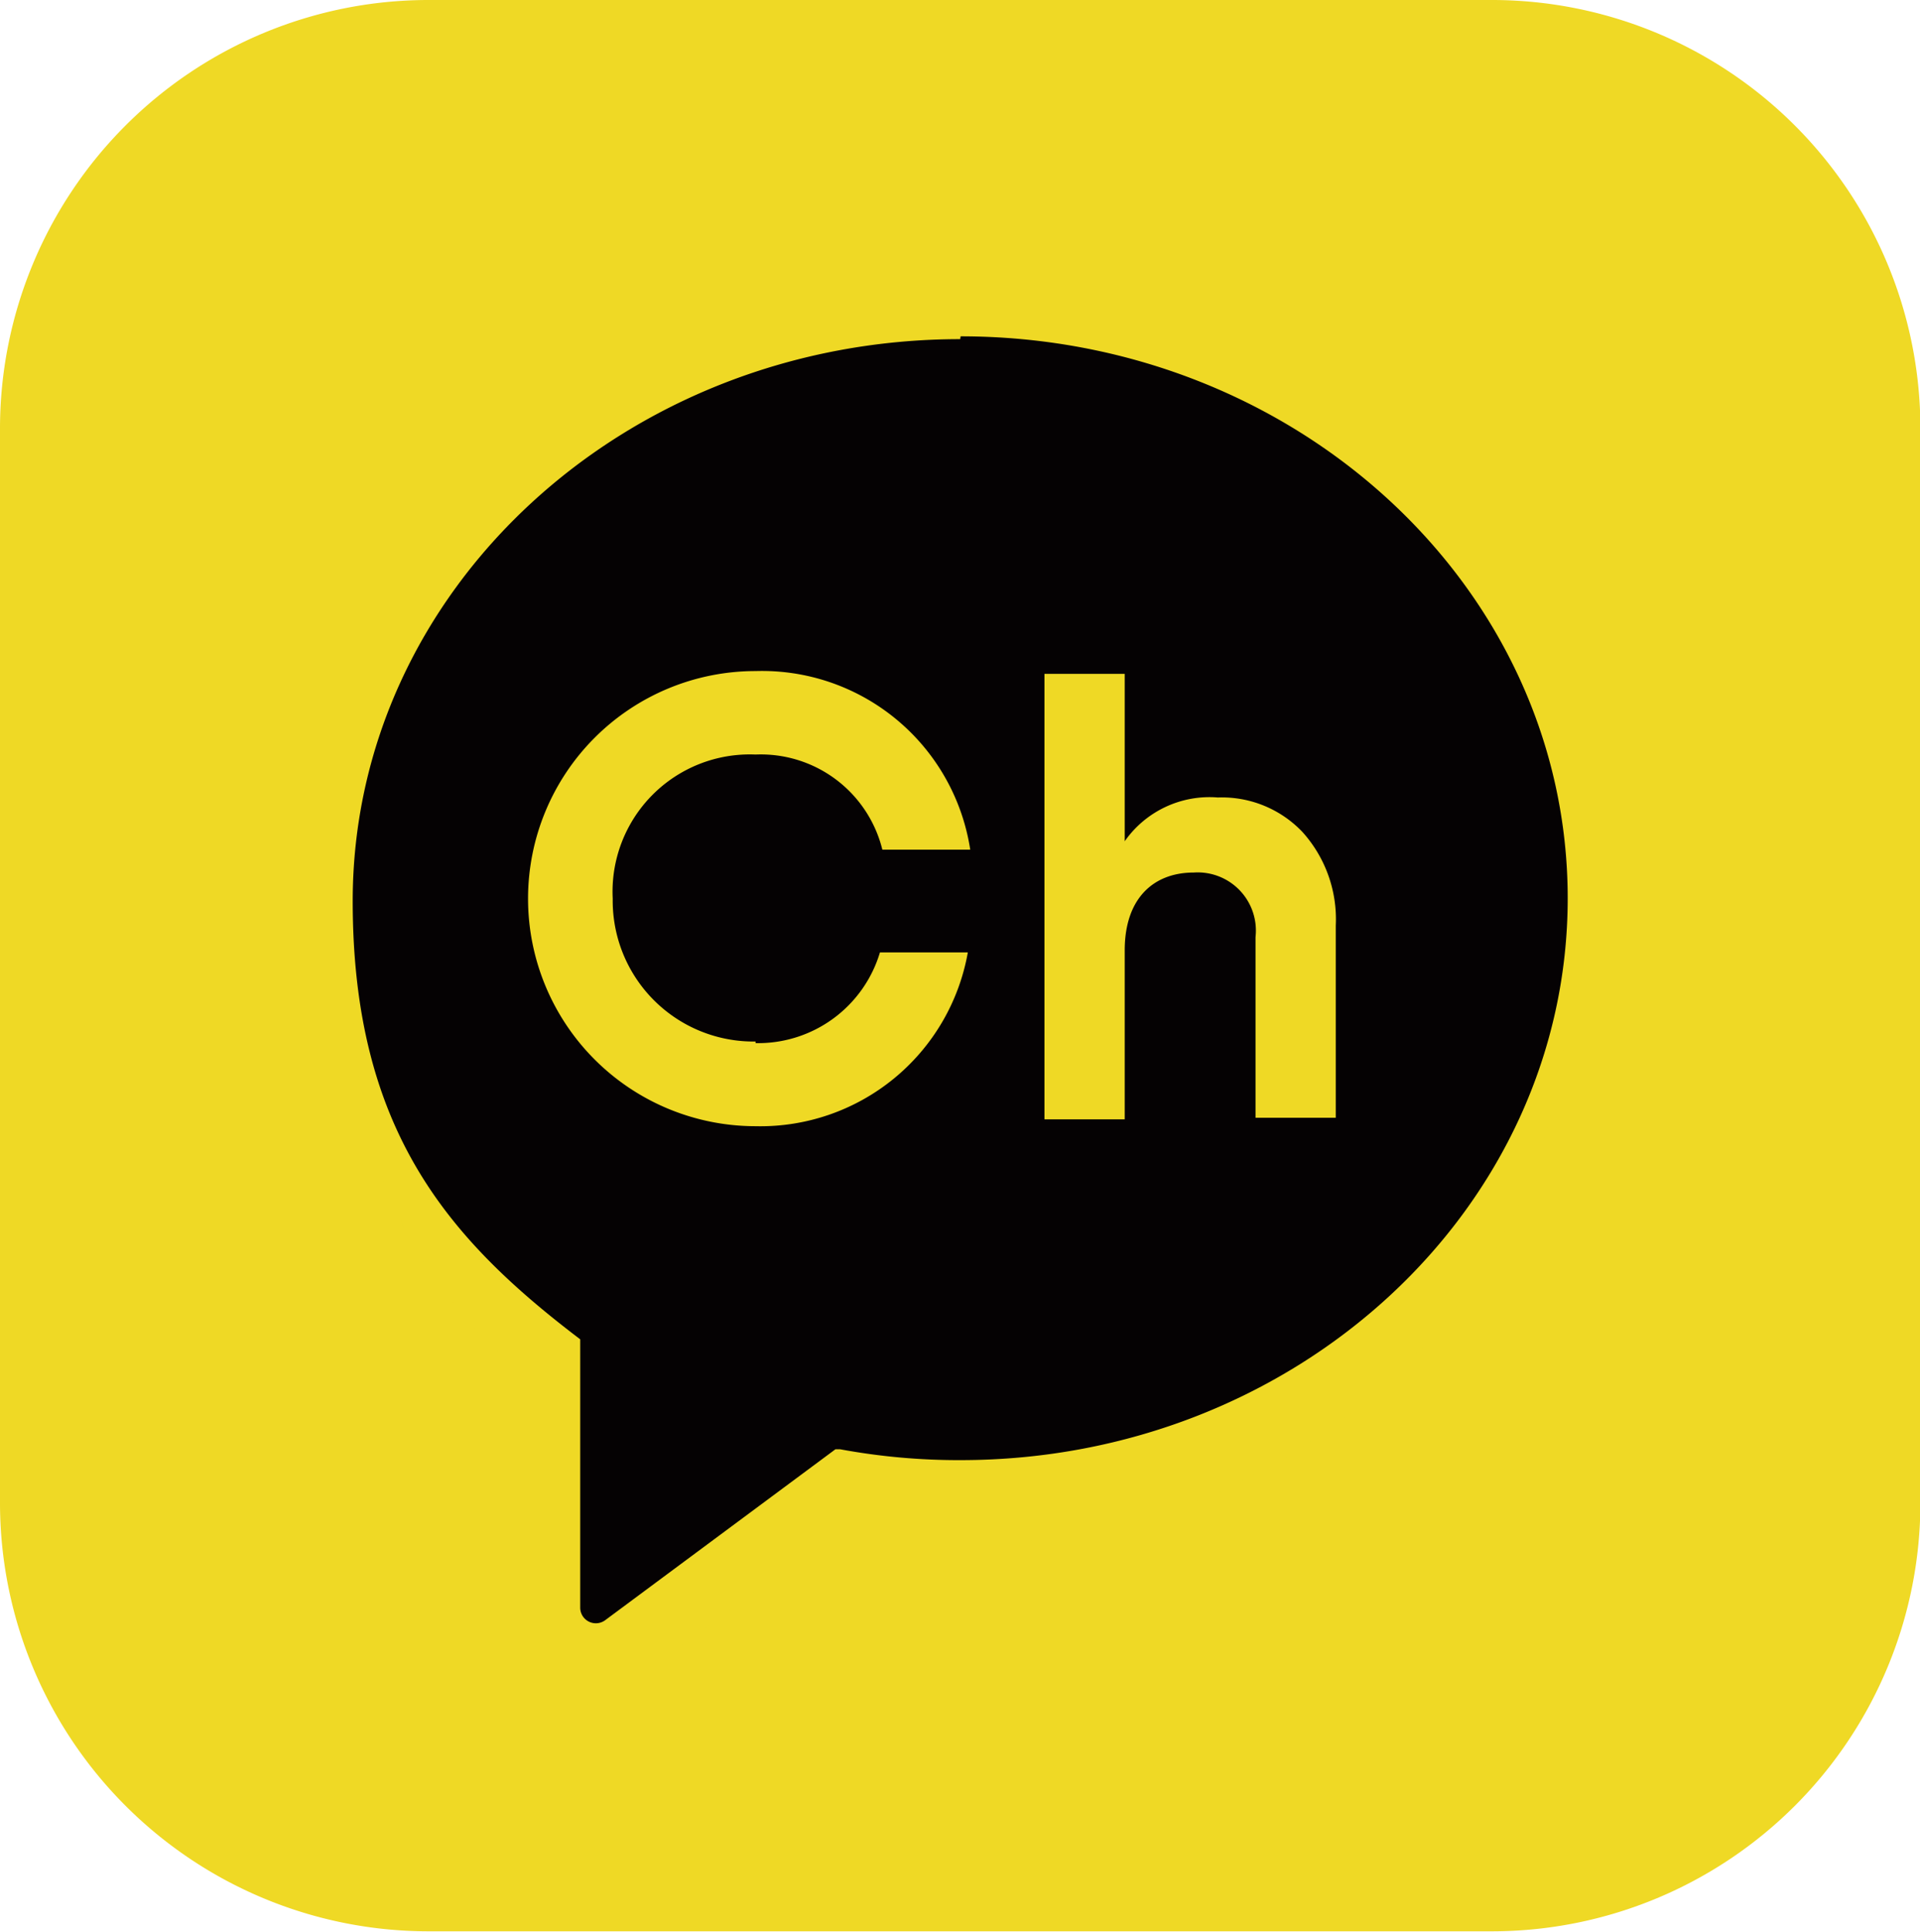 <svg id="레이어_1" data-name="레이어 1" xmlns="http://www.w3.org/2000/svg" viewBox="0 0 47.85 48.13"><defs><style>.cls-1{fill:#efd925;}.cls-2{fill:#050203;}</style></defs><path class="cls-1" d="M48.93,38.36a10.68,10.68,0,0,1-10.65,10.7H11.72A10.68,10.68,0,0,1,1.07,38.36V11.64A10.68,10.68,0,0,1,11.72.94H38.28a10.68,10.68,0,0,1,10.65,10.7Z" transform="translate(-1.07 -0.94)"/><path class="cls-1" d="M25,11.44c-8.36,0-15.14,6.27-15.14,14,0,5.71,2.39,8.44,5.67,10.92h0v6.7a.39.39,0,0,0,.62.31l5.74-4.26.12.05a16.19,16.19,0,0,0,3,.27c8.35,0,15.13-6.27,15.13-14s-6.78-14-15.13-14" transform="translate(-1.07 -0.94)"/><path class="cls-2" d="M25,9.39c-8.36,0-15.14,6.26-15.14,14,0,5.71,2.39,8.43,5.67,10.92h0V41a.39.39,0,0,0,.62.31l5.74-4.26.12,0a16.19,16.19,0,0,0,3,.27c8.35,0,15.13-6.26,15.13-14s-6.78-14-15.13-14M19.9,26.93A3.17,3.17,0,0,0,23,24.67h2.19A5.25,5.25,0,0,1,19.9,29a5.67,5.67,0,1,1,0-11.34,5.25,5.25,0,0,1,5.35,4.45H23.06a3.12,3.12,0,0,0-3.16-2.37,3.42,3.42,0,0,0-3.56,3.59,3.51,3.51,0,0,0,3.56,3.56m14.46,1.9h-2V24.29a1.45,1.45,0,0,0-1.54-1.61c-1,0-1.72.64-1.72,1.94v4.21h-2V17.73h2V21.9a2.58,2.58,0,0,1,2.32-1.09,2.77,2.77,0,0,1,2.11.86A3.25,3.25,0,0,1,34.36,24Z" transform="translate(-1.07 -0.94)"/></svg>
